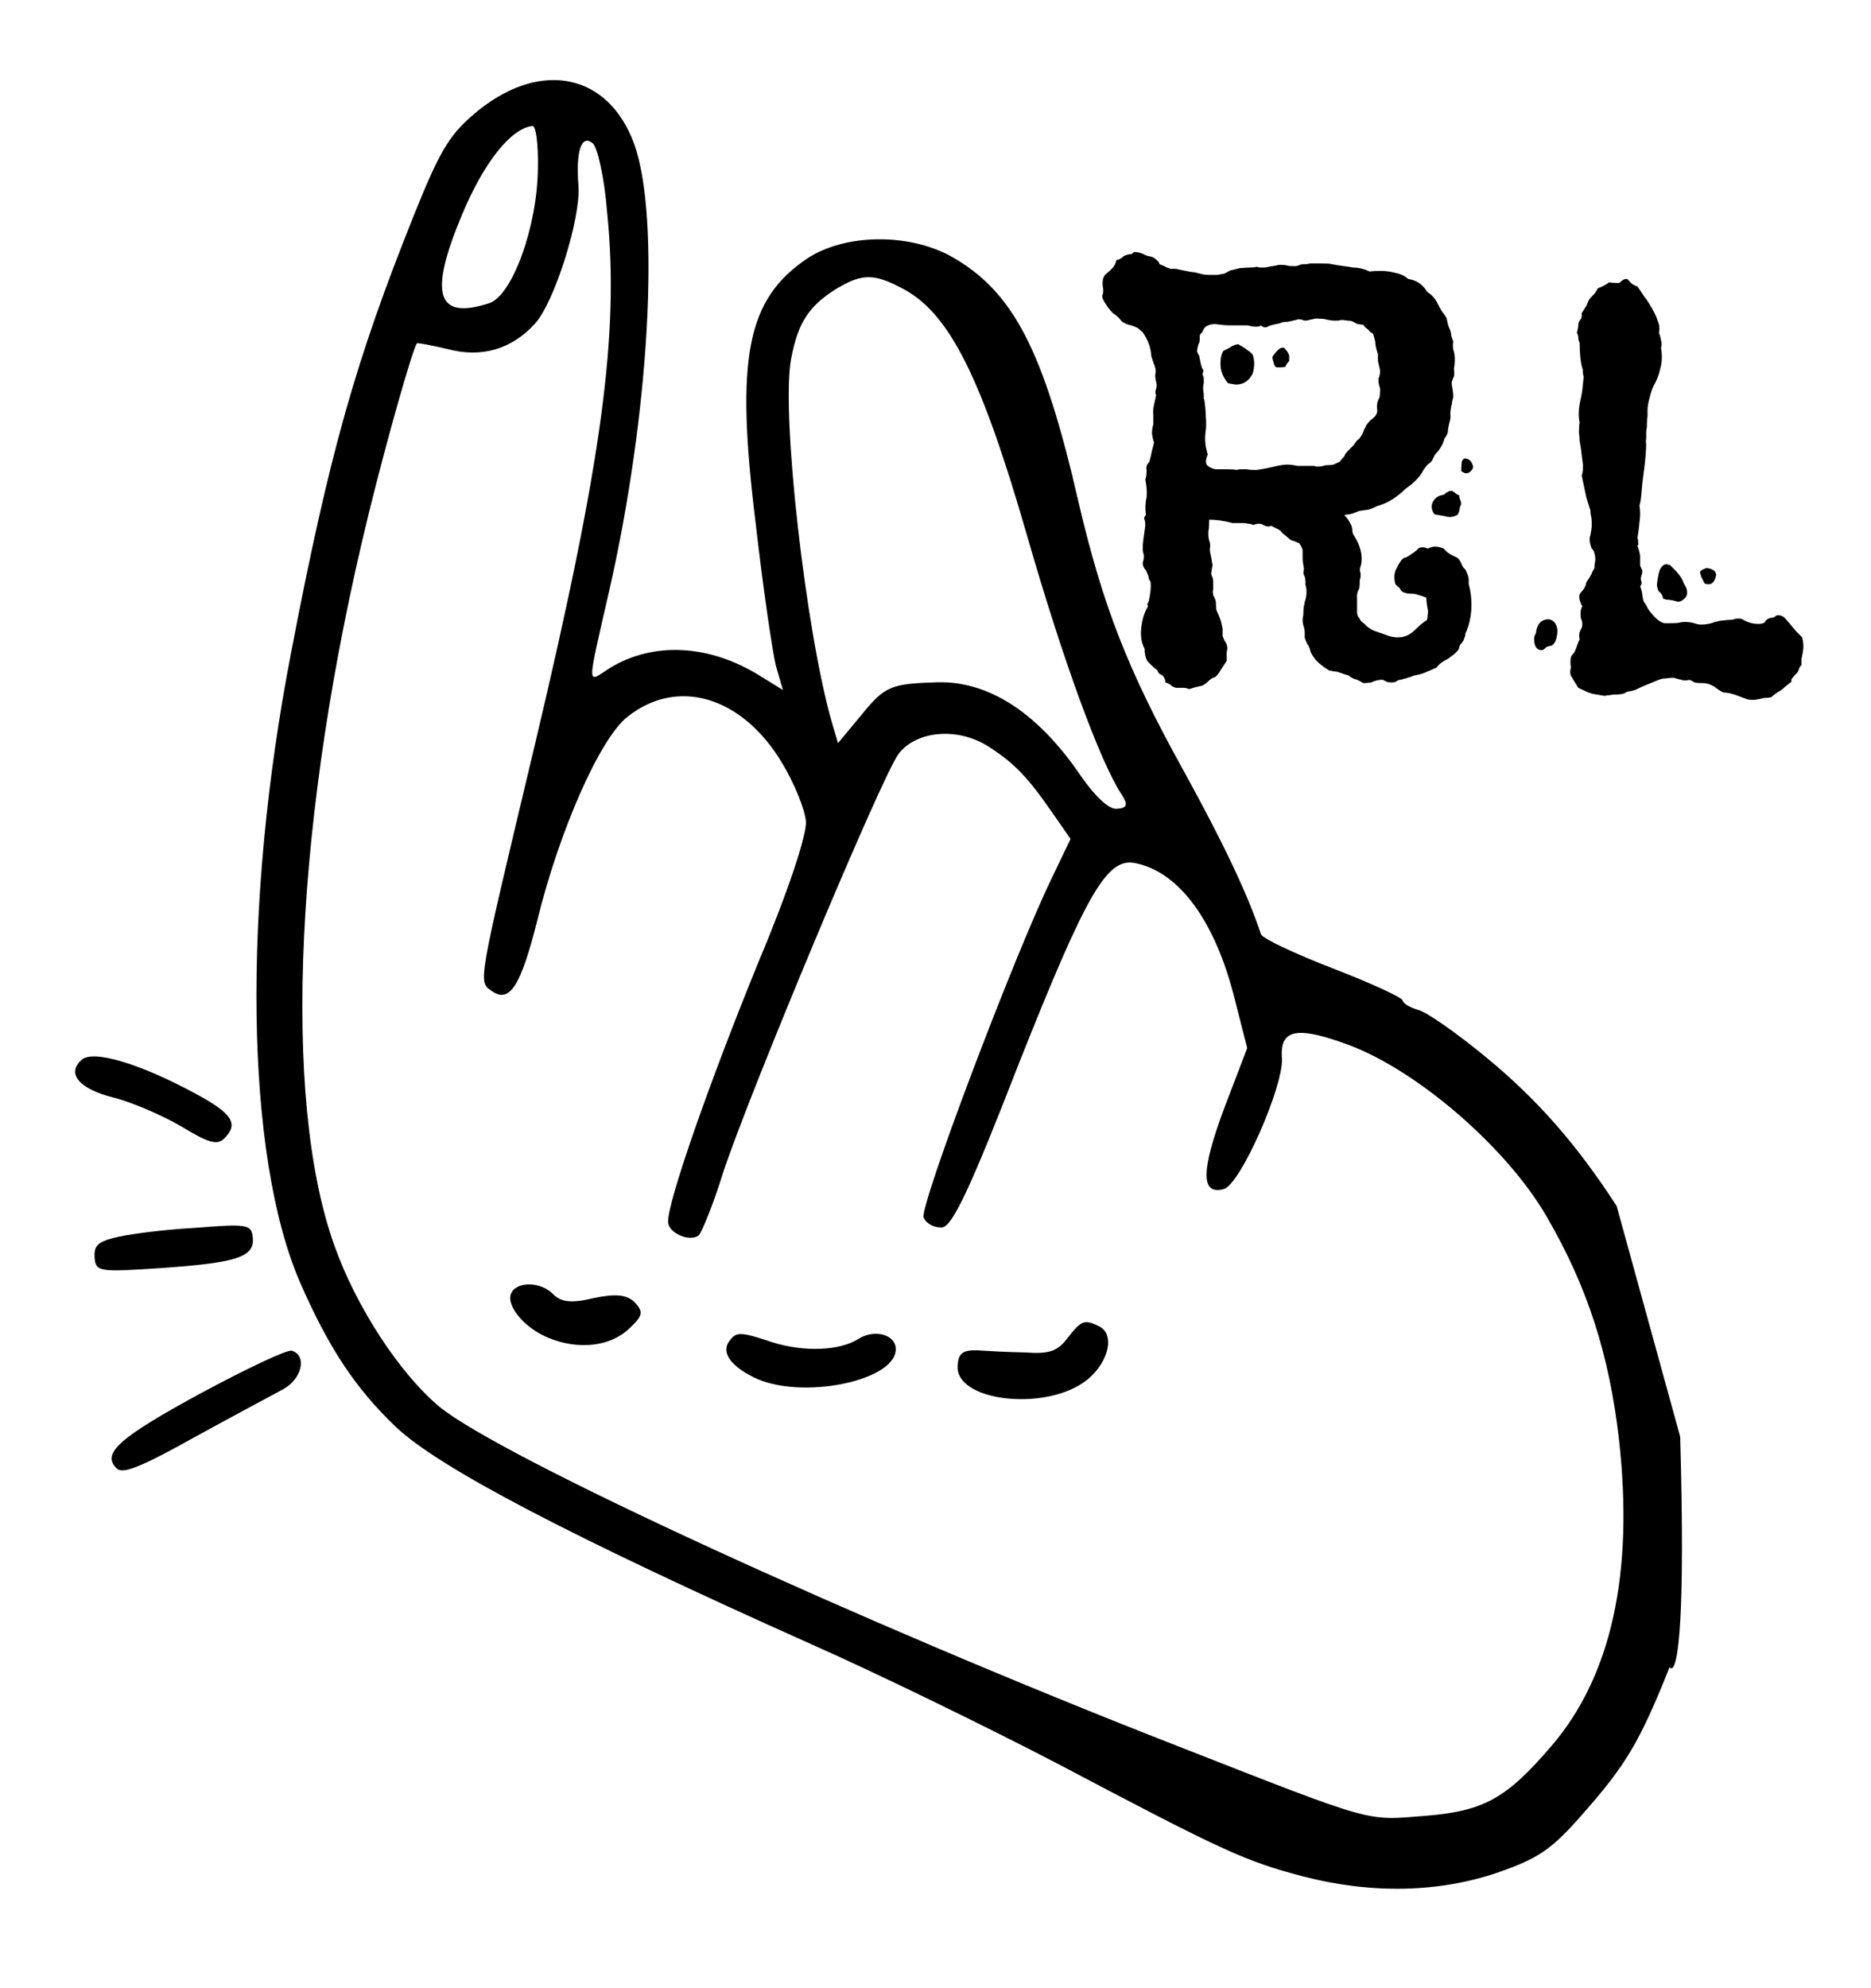 <svg width="256" height="272" viewBox="0 0 256 272" fill="none" xmlns="http://www.w3.org/2000/svg">
<g clip-path="url(#clip0_1_11)">
<path d="M154.955 93.915C154.833 94.038 154.618 94.161 154.311 94.283C154.066 94.406 153.851 94.467 153.667 94.467C152.809 94.467 152.226 94.099 151.919 93.363C151.858 93.179 151.797 93.026 151.735 92.903C151.674 92.781 151.582 92.658 151.459 92.535C151.337 91.677 151.459 91.033 151.827 90.603C152.134 90.113 152.533 89.867 153.023 89.867H153.299C153.851 89.99 154.25 90.205 154.495 90.511C154.495 90.818 154.557 91.063 154.679 91.247C154.802 91.431 154.925 91.615 155.047 91.799C155.17 92.229 155.201 92.566 155.139 92.811C155.078 92.934 155.047 93.087 155.047 93.271C155.047 93.455 155.017 93.67 154.955 93.915ZM199.391 70.455C199.023 70.639 198.686 70.731 198.379 70.731C198.134 70.731 197.95 70.701 197.827 70.639L196.263 70.363C195.834 69.75 195.773 69.167 196.079 68.615C196.386 68.063 196.877 67.757 197.551 67.695C197.919 67.327 198.287 67.143 198.655 67.143C198.962 67.327 199.177 67.481 199.299 67.603C199.422 67.665 199.545 67.726 199.667 67.787C199.667 68.033 199.729 68.278 199.851 68.523C199.974 68.83 199.943 69.106 199.759 69.351C199.698 69.903 199.575 70.271 199.391 70.455ZM154.863 34.759L155.139 34.483C155.63 34.483 156.059 34.575 156.427 34.759C156.673 34.882 156.887 34.974 157.071 35.035C157.255 35.035 157.501 35.097 157.807 35.219C158.359 35.587 158.635 35.894 158.635 36.139C158.819 36.201 158.973 36.262 159.095 36.323C159.279 36.385 159.463 36.477 159.647 36.599C159.831 36.661 160.015 36.722 160.199 36.783C160.383 36.783 160.629 36.783 160.935 36.783C161.426 36.906 161.702 36.967 161.763 36.967C162.622 37.151 163.174 37.243 163.419 37.243L164.523 37.519C164.707 37.581 165.075 37.611 165.627 37.611C165.934 37.611 166.241 37.611 166.547 37.611C166.915 37.55 167.253 37.489 167.559 37.427C168.05 37.121 168.357 36.967 168.479 36.967C169.031 36.845 169.399 36.753 169.583 36.691C170.258 36.63 170.749 36.599 171.055 36.599C171.423 36.599 171.699 36.569 171.883 36.507C172.006 36.507 172.159 36.538 172.343 36.599C172.527 36.599 172.711 36.599 172.895 36.599C173.141 36.599 173.509 36.538 173.999 36.415C174.183 36.415 174.521 36.354 175.011 36.231C175.502 36.231 175.87 36.262 176.115 36.323C176.238 36.385 176.575 36.415 177.127 36.415C177.373 36.415 177.618 36.354 177.863 36.231C178.047 36.17 178.293 36.139 178.599 36.139C178.845 36.139 179.059 36.109 179.243 36.047H180.899C181.635 36.047 182.065 36.078 182.187 36.139C182.862 36.262 183.445 36.354 183.935 36.415C184.426 36.477 184.825 36.538 185.131 36.599C185.867 36.599 186.634 36.783 187.431 37.151C187.738 37.09 188.229 37.059 188.903 37.059C189.578 37.059 190.253 37.151 190.927 37.335C191.602 37.458 192.185 37.734 192.675 38.163C193.841 38.347 194.699 38.93 195.251 39.911C195.926 40.341 196.417 40.893 196.723 41.567C196.907 41.935 197.091 42.273 197.275 42.579C197.521 42.886 197.735 43.193 197.919 43.499C197.981 43.806 198.042 44.082 198.103 44.327C198.165 44.573 198.257 44.818 198.379 45.063C198.502 45.37 198.563 45.646 198.563 45.891C198.625 46.137 198.717 46.413 198.839 46.719C198.778 47.087 198.778 47.455 198.839 47.823C199.085 48.498 199.115 49.387 198.931 50.491C198.993 50.982 198.993 51.319 198.931 51.503L198.655 52.147C198.594 52.331 198.625 52.699 198.747 53.251C198.809 53.558 198.839 53.926 198.839 54.355C198.717 54.785 198.655 55.061 198.655 55.183C198.655 55.306 198.625 55.429 198.563 55.551C198.441 56.349 198.41 56.778 198.471 56.839C198.471 57.207 198.41 57.575 198.287 57.943C198.165 58.434 198.103 58.833 198.103 59.139C197.981 59.507 197.827 59.783 197.643 59.967C197.521 60.458 197.337 60.887 197.091 61.255C196.907 61.562 196.662 61.869 196.355 62.175C196.233 62.421 196.11 62.666 195.987 62.911C195.865 63.157 195.681 63.341 195.435 63.463C195.067 63.831 194.761 64.261 194.515 64.751C193.963 65.549 193.227 66.254 192.307 66.867C191.081 68.094 189.762 68.891 188.351 69.259C188.045 69.443 187.677 69.597 187.247 69.719C186.818 69.781 186.389 69.842 185.959 69.903C185.223 70.21 184.763 70.363 184.579 70.363L183.935 70.455C184.365 70.946 184.61 71.283 184.671 71.467C184.794 71.651 184.886 71.835 184.947 72.019C185.009 72.265 185.039 72.479 185.039 72.663C185.039 72.847 185.101 73.031 185.223 73.215C186.143 74.626 186.481 75.975 186.235 77.263C186.051 77.693 186.021 78.061 186.143 78.367C186.205 78.674 186.174 79.011 186.051 79.379C186.051 79.931 186.021 80.33 185.959 80.575C185.714 80.943 185.622 81.403 185.683 81.955V82.875C185.683 83.182 185.683 83.519 185.683 83.887C185.745 84.255 185.867 84.501 186.051 84.623C186.051 84.807 186.235 85.022 186.603 85.267C186.971 85.697 187.431 86.034 187.983 86.279L189.547 86.831C190.099 87.077 190.682 87.199 191.295 87.199C192.154 87.199 192.921 86.862 193.595 86.187C194.147 85.635 194.699 85.175 195.251 84.807C195.313 84.501 195.343 84.255 195.343 84.071C195.405 83.826 195.405 83.581 195.343 83.335C195.221 82.722 195.159 82.201 195.159 81.771C194.73 81.587 194.362 81.465 194.055 81.403C193.81 81.281 193.442 81.219 192.951 81.219C192.583 81.219 192.215 81.127 191.847 80.943C191.663 80.759 191.541 80.575 191.479 80.391C191.357 80.33 191.265 80.269 191.203 80.207C191.142 80.146 191.05 80.054 190.927 79.931C190.743 79.257 190.743 78.643 190.927 78.091C191.173 77.539 191.449 77.049 191.755 76.619C192.001 76.374 192.215 76.251 192.399 76.251C192.645 76.129 192.89 75.975 193.135 75.791C193.442 75.607 193.749 75.362 194.055 75.055C194.178 74.933 194.362 74.871 194.607 74.871C194.914 74.871 195.159 74.933 195.343 75.055C195.711 74.871 196.049 74.779 196.355 74.779C196.723 74.779 197.122 74.871 197.551 75.055C197.797 75.362 198.073 75.607 198.379 75.791C198.686 75.975 198.993 76.129 199.299 76.251C199.545 76.374 199.759 76.65 199.943 77.079C200.066 77.447 200.25 77.723 200.495 77.907C200.802 78.521 200.955 78.981 200.955 79.287C200.955 79.471 200.955 79.686 200.955 79.931C201.017 80.115 201.078 80.361 201.139 80.667C201.507 82.691 201.354 84.562 200.679 86.279C200.495 86.647 200.434 86.862 200.495 86.923C200.373 87.23 200.281 87.475 200.219 87.659C200.158 87.782 200.066 87.905 199.943 88.027C199.821 88.15 199.729 88.303 199.667 88.487C199.667 88.61 199.637 88.733 199.575 88.855C199.33 89.162 199.085 89.407 198.839 89.591C198.594 89.775 198.349 89.959 198.103 90.143C197.429 90.45 196.907 90.849 196.539 91.339C196.233 91.462 195.957 91.585 195.711 91.707C195.527 91.769 195.313 91.861 195.067 91.983C194.761 92.106 194.485 92.198 194.239 92.259C193.994 92.321 193.718 92.382 193.411 92.443C193.166 92.566 192.89 92.658 192.583 92.719C192.522 92.781 192.43 92.811 192.307 92.811C192.123 92.873 191.909 92.934 191.663 92.995C191.479 92.995 191.295 93.057 191.111 93.179C190.989 93.302 190.743 93.363 190.375 93.363C190.069 93.363 189.854 93.333 189.731 93.271L189.179 92.995C188.627 92.995 188.106 93.118 187.615 93.363C187.247 93.425 186.879 93.455 186.511 93.455C186.327 93.333 186.174 93.241 186.051 93.179C185.929 93.118 185.806 93.057 185.683 92.995C185.193 92.873 184.825 92.689 184.579 92.443L182.923 91.891C182.678 91.891 182.31 91.83 181.819 91.707C181.329 91.401 180.869 91.063 180.439 90.695C180.01 90.327 179.642 89.837 179.335 89.223C179.213 88.671 179.059 88.303 178.875 88.119C178.753 87.874 178.63 87.567 178.507 87.199C178.569 86.586 178.507 86.034 178.323 85.543C178.201 85.053 178.201 84.593 178.323 84.163C178.323 83.611 178.354 83.182 178.415 82.875C178.477 82.507 178.569 82.139 178.691 81.771C178.814 81.035 178.783 80.422 178.599 79.931C178.661 79.686 178.63 79.318 178.507 78.827C178.323 78.643 178.293 78.306 178.415 77.815C178.293 77.202 178.231 76.742 178.231 76.435C178.231 76.067 178.231 75.669 178.231 75.239C178.17 74.994 178.017 74.687 177.771 74.319C177.035 74.013 176.637 73.859 176.575 73.859C176.085 73.43 175.717 73.123 175.471 72.939C175.287 72.694 175.134 72.541 175.011 72.479L173.907 71.927C173.846 71.927 173.785 71.958 173.723 72.019C173.662 72.019 173.57 72.019 173.447 72.019C173.263 72.019 173.018 71.927 172.711 71.743C172.589 71.682 172.435 71.651 172.251 71.651C171.945 71.651 171.699 71.713 171.515 71.835C171.27 71.713 171.025 71.651 170.779 71.651C170.595 71.59 170.381 71.559 170.135 71.559H168.663C167.498 71.253 166.425 71.099 165.443 71.099C165.443 71.958 165.413 72.449 165.351 72.571C165.29 73.185 165.351 73.737 165.535 74.227C165.597 74.473 165.597 74.779 165.535 75.147C165.535 75.393 165.597 75.761 165.719 76.251C165.781 76.497 165.811 76.711 165.811 76.895C165.873 77.018 165.903 77.171 165.903 77.355C165.781 77.969 165.719 78.367 165.719 78.551C165.781 78.735 165.842 78.889 165.903 79.011C165.965 79.195 165.995 79.41 165.995 79.655V80.575C165.934 80.821 165.934 81.097 165.995 81.403C166.241 81.894 166.363 82.201 166.363 82.323C166.363 82.814 166.394 83.213 166.455 83.519C166.578 83.765 166.701 84.041 166.823 84.347C166.946 84.654 167.038 84.93 167.099 85.175C167.161 85.421 167.222 85.697 167.283 86.003V86.463C167.283 86.586 167.283 86.77 167.283 87.015C167.345 87.199 167.437 87.414 167.559 87.659C167.927 88.15 168.019 88.671 167.835 89.223V90.419L166.823 91.983C166.762 92.106 166.67 92.229 166.547 92.351C166.486 92.413 166.394 92.505 166.271 92.627C165.965 92.689 165.658 92.873 165.351 93.179C165.045 93.486 164.738 93.701 164.431 93.823C164.186 93.885 163.91 93.946 163.603 94.007L162.683 94.283C162.438 94.161 162.193 94.099 161.947 94.099C161.641 94.099 161.303 94.099 160.935 94.099C160.629 94.038 160.383 93.915 160.199 93.731C160.077 93.609 159.831 93.486 159.463 93.363C159.463 92.995 159.31 92.658 159.003 92.351C158.697 92.29 158.482 92.075 158.359 91.707C157.746 91.217 157.286 90.787 156.979 90.419C156.734 89.99 156.611 89.438 156.611 88.763C156.182 87.966 156.029 87.015 156.151 85.911C156.274 84.746 156.581 83.765 157.071 82.967C156.949 82.722 156.979 82.507 157.163 82.323C157.409 81.281 157.501 80.391 157.439 79.655C157.194 79.226 157.102 78.981 157.163 78.919C156.918 78.245 156.734 77.877 156.611 77.815C156.366 77.447 156.305 77.079 156.427 76.711C156.489 76.589 156.519 76.343 156.519 75.975C156.335 75.485 156.305 74.81 156.427 73.951L156.703 71.927C156.703 71.559 156.673 71.283 156.611 71.099C156.489 70.915 156.55 70.701 156.795 70.455C156.673 69.597 156.703 68.769 156.887 67.971C156.949 67.297 156.887 66.499 156.703 65.579C156.826 65.334 156.887 64.905 156.887 64.291C156.765 63.923 156.887 63.555 157.255 63.187C157.439 62.513 157.562 61.991 157.623 61.623C157.746 61.194 157.838 60.826 157.899 60.519C157.777 60.213 157.685 59.814 157.623 59.323C157.623 58.833 157.685 58.403 157.807 58.035V56.747C157.746 56.441 157.777 55.981 157.899 55.367C158.083 54.631 158.175 54.171 158.175 53.987C158.053 53.803 158.053 53.558 158.175 53.251C158.237 53.067 158.267 52.853 158.267 52.607C158.083 51.81 158.022 51.35 158.083 51.227C158.145 50.921 158.145 50.645 158.083 50.399C158.022 50.154 157.93 49.878 157.807 49.571L157.531 48.743C157.47 47.578 157.071 46.474 156.335 45.431C156.151 45.309 155.937 45.125 155.691 44.879C155.446 44.757 155.139 44.634 154.771 44.511C154.158 44.389 153.698 44.174 153.391 43.867C153.146 43.499 152.778 43.162 152.287 42.855C151.735 42.303 151.275 41.659 150.907 40.923C150.785 40.678 150.785 40.433 150.907 40.187C150.969 39.881 150.969 39.605 150.907 39.359C150.785 38.501 150.907 37.887 151.275 37.519C151.521 37.335 151.735 37.151 151.919 36.967L152.103 36.783C152.471 36.415 152.686 36.017 152.747 35.587C153.115 35.526 153.453 35.342 153.759 35.035C154.127 34.851 154.495 34.759 154.863 34.759ZM164.155 46.259C164.155 46.689 164.094 46.965 163.971 47.087C163.849 47.517 163.787 47.854 163.787 48.099C163.849 48.283 163.941 48.467 164.063 48.651L164.339 49.939C164.401 50.062 164.431 50.185 164.431 50.307C164.493 50.369 164.554 50.461 164.615 50.583C164.677 50.645 164.646 50.859 164.523 51.227C164.646 51.411 164.707 51.626 164.707 51.871C164.707 52.055 164.707 52.239 164.707 52.423C164.585 52.791 164.585 53.282 164.707 53.895C164.707 54.141 164.707 54.355 164.707 54.539C164.769 54.662 164.799 54.754 164.799 54.815C164.922 55.674 164.983 56.41 164.983 57.023C165.045 57.637 165.045 58.25 164.983 58.863C164.799 59.967 164.891 61.071 165.259 62.175C164.953 62.85 164.922 63.341 165.167 63.647C165.413 63.893 165.781 64.077 166.271 64.199H167.283H167.835C168.449 64.199 168.878 64.23 169.123 64.291C169.43 64.23 169.675 64.199 169.859 64.199C170.105 64.199 170.35 64.199 170.595 64.199C170.779 64.261 171.086 64.291 171.515 64.291H171.975C172.834 64.169 173.754 63.985 174.735 63.739C175.349 63.617 175.809 63.555 176.115 63.555C176.545 63.555 177.005 63.617 177.495 63.739H179.703C179.826 63.739 179.949 63.77 180.071 63.831C180.194 63.831 180.317 63.831 180.439 63.831C180.685 63.831 180.991 63.77 181.359 63.647C181.85 63.647 182.218 63.617 182.463 63.555C182.709 63.433 182.985 63.31 183.291 63.187C183.475 62.942 183.629 62.758 183.751 62.635C183.935 62.451 184.027 62.298 184.027 62.175C184.15 61.991 184.365 61.746 184.671 61.439C184.978 61.133 185.162 60.949 185.223 60.887C185.591 60.335 185.837 60.059 185.959 60.059C186.266 59.63 186.45 59.323 186.511 59.139C186.573 58.955 186.634 58.802 186.695 58.679C186.757 58.557 186.849 58.373 186.971 58.127C187.155 57.882 187.339 57.667 187.523 57.483C187.707 57.361 187.891 57.207 188.075 57.023C188.321 56.778 188.443 56.471 188.443 56.103C188.382 55.797 188.382 55.49 188.443 55.183C188.505 54.877 188.597 54.631 188.719 54.447C188.781 54.263 188.811 54.018 188.811 53.711C188.873 53.405 188.842 53.098 188.719 52.791C188.597 52.301 188.566 51.963 188.627 51.779C188.811 51.289 188.873 50.89 188.811 50.583L188.535 49.387V48.467C188.29 47.731 188.167 47.149 188.167 46.719L187.891 45.707C187.769 45.585 187.646 45.493 187.523 45.431C187.401 45.309 187.278 45.186 187.155 45.063C187.033 44.941 186.91 44.849 186.787 44.787C186.726 44.665 186.634 44.542 186.511 44.419C185.959 44.419 185.53 44.297 185.223 44.051C184.978 43.929 184.733 43.867 184.487 43.867C184.303 43.867 184.058 43.837 183.751 43.775C183.445 43.775 183.23 43.806 183.107 43.867H182.647C182.279 43.867 181.85 43.806 181.359 43.683C181.114 43.622 180.777 43.591 180.347 43.591H179.979C179.366 43.714 178.937 43.806 178.691 43.867C178.507 43.867 178.354 43.837 178.231 43.775C178.109 43.714 177.955 43.683 177.771 43.683C177.587 43.683 177.434 43.714 177.311 43.775C177.005 43.837 176.729 43.898 176.483 43.959C176.238 44.021 175.993 44.051 175.747 44.051C175.563 44.051 175.349 44.113 175.103 44.235C174.122 44.419 173.57 44.573 173.447 44.695C173.386 44.757 173.263 44.787 173.079 44.787C172.895 44.787 172.711 44.695 172.527 44.511C172.405 44.634 172.19 44.695 171.883 44.695C171.577 44.695 171.178 44.634 170.687 44.511H168.847H168.295C167.743 44.511 167.345 44.481 167.099 44.419C166.793 44.419 166.547 44.389 166.363 44.327C165.321 44.327 164.707 44.695 164.523 45.431C164.278 45.615 164.155 45.799 164.155 45.983V46.259ZM167.375 48.007L168.111 47.639C168.541 47.333 168.97 47.149 169.399 47.087C170.074 47.455 170.503 47.731 170.687 47.915C170.933 48.038 171.178 48.253 171.423 48.559C171.546 48.989 171.607 49.387 171.607 49.755C171.607 50.123 171.546 50.553 171.423 51.043C170.933 52.086 170.166 52.607 169.123 52.607C169.001 52.607 168.633 52.546 168.019 52.423C167.406 51.687 167.069 50.921 167.007 50.123C166.946 49.265 167.069 48.559 167.375 48.007ZM176.391 49.387C176.146 49.633 175.962 49.909 175.839 50.215C175.165 50.277 174.735 50.277 174.551 50.215C174.429 50.093 174.337 49.909 174.275 49.663C174.153 49.295 174.091 49.019 174.091 48.835C174.275 48.529 174.49 48.253 174.735 48.007C174.981 47.701 175.287 47.547 175.655 47.547C176.207 48.099 176.453 48.559 176.391 48.927V49.387ZM199.943 64.475C199.943 63.739 199.974 63.279 200.035 63.095C200.158 62.85 200.281 62.727 200.403 62.727C200.955 62.727 201.323 63.034 201.507 63.647C201.63 63.893 201.538 64.169 201.231 64.475C201.047 64.659 200.833 64.751 200.587 64.751C200.465 64.751 200.25 64.659 199.943 64.475ZM212.36 88.303C211.808 88.426 211.532 88.518 211.532 88.579C211.287 88.825 211.103 88.947 210.98 88.947C210.428 88.947 210.091 88.641 209.968 88.027C209.846 87.414 209.907 86.954 210.152 86.647C210.275 85.421 210.827 84.777 211.808 84.715C212.544 84.777 212.974 85.267 213.096 86.187C213.096 86.617 213.035 87.046 212.912 87.475C212.79 87.843 212.606 88.119 212.36 88.303ZM227.54 81.863C227.479 81.434 227.295 81.127 226.988 80.943C226.804 80.637 226.712 80.299 226.712 79.931C226.835 78.889 226.988 78.183 227.172 77.815C227.418 77.386 227.724 77.171 228.092 77.171C228.154 77.171 228.184 77.202 228.184 77.263C228.246 77.263 228.338 77.263 228.46 77.263L229.012 77.815C229.626 78.429 230.024 78.95 230.208 79.379C230.27 79.502 230.331 79.655 230.392 79.839C230.454 79.962 230.546 80.115 230.668 80.299C230.975 81.035 230.883 81.587 230.392 81.955C230.147 82.201 229.871 82.323 229.564 82.323C228.951 82.139 228.491 82.047 228.184 82.047C228 82.047 227.786 81.986 227.54 81.863ZM235.82 94.743C235.514 94.621 235.084 94.345 234.532 93.915C233.98 93.609 233.49 93.455 233.06 93.455C232.447 93.455 232.048 93.425 231.864 93.363C231.68 93.241 231.435 93.118 231.128 92.995C231.006 93.057 230.822 93.087 230.576 93.087C230.331 93.087 230.147 93.057 230.024 92.995C229.718 92.934 229.38 92.842 229.012 92.719C228.644 92.719 228.276 92.75 227.908 92.811C227.602 92.811 227.295 92.873 226.988 92.995L224.964 93.823C224.535 94.007 224.136 94.191 223.768 94.375C223.4 94.498 223.002 94.59 222.572 94.651C222.327 94.897 221.806 95.019 221.008 95.019C220.702 95.019 220.426 95.05 220.18 95.111C219.996 95.111 219.782 95.142 219.536 95.203C218.8 95.081 218.279 94.989 217.972 94.927C217.666 94.866 217.39 94.774 217.144 94.651L215.948 94.099C215.458 93.302 215.12 92.75 214.936 92.443C214.814 92.137 214.814 91.769 214.936 91.339C214.814 90.419 214.875 89.837 215.12 89.591C215.366 89.346 215.519 89.101 215.58 88.855L215.856 88.119C215.918 87.997 215.948 87.905 215.948 87.843C216.01 87.721 216.071 87.598 216.132 87.475C216.01 86.923 216.071 86.463 216.316 86.095C216.562 85.666 216.562 85.175 216.316 84.623C216.194 83.887 216.255 83.335 216.5 82.967C216.01 82.047 215.948 81.403 216.316 81.035C216.746 80.606 216.991 80.146 217.052 79.655C217.359 79.226 217.574 78.889 217.696 78.643C217.819 78.337 217.972 78.03 218.156 77.723C218.156 77.417 218.187 77.11 218.248 76.803C218.31 76.497 218.279 76.129 218.156 75.699C218.095 75.393 217.972 75.178 217.788 75.055C217.482 74.258 217.42 73.645 217.604 73.215C217.727 72.602 217.788 72.173 217.788 71.927V71.467C217.788 71.099 217.758 70.823 217.696 70.639C217.635 70.394 217.604 70.118 217.604 69.811L217.052 68.063C216.93 67.45 216.807 66.867 216.684 66.315C216.562 65.763 216.47 65.334 216.408 65.027C216.531 64.843 216.592 64.383 216.592 63.647L216.316 61.439C216.255 61.01 216.194 60.642 216.132 60.335C216.132 59.967 216.102 59.599 216.04 59.231C216.04 58.434 216.071 57.974 216.132 57.851C215.948 56.931 215.979 55.919 216.224 54.815C216.347 54.325 216.439 53.834 216.5 53.343C216.562 52.791 216.623 52.209 216.684 51.595C216.562 51.043 216.531 50.737 216.592 50.675C216.408 50.123 216.286 49.51 216.224 48.835C216.163 48.161 216.132 47.517 216.132 46.903C216.01 46.658 215.948 46.413 215.948 46.167C215.948 45.983 215.887 45.769 215.764 45.523C215.887 45.033 215.948 44.695 215.948 44.511C215.948 44.266 216.01 44.051 216.132 43.867C216.378 43.622 216.47 43.285 216.408 42.855L217.052 41.843C217.175 41.537 217.298 41.261 217.42 41.015C217.604 40.77 217.758 40.586 217.88 40.463C218.126 40.279 218.371 39.942 218.616 39.451C218.923 39.329 219.199 39.206 219.444 39.083C219.69 38.961 219.935 38.807 220.18 38.623C220.487 38.685 220.947 38.715 221.56 38.715C221.928 38.347 222.235 38.163 222.48 38.163C222.603 38.163 222.695 38.194 222.756 38.255C222.94 38.501 223.155 38.715 223.4 38.899C223.707 39.083 223.922 39.175 224.044 39.175C224.412 39.727 224.719 40.187 224.964 40.555C225.21 40.862 225.424 41.169 225.608 41.475C226.222 42.457 226.62 43.254 226.804 43.867C227.05 44.419 227.111 44.971 226.988 45.523C227.111 45.83 227.203 46.167 227.264 46.535C227.387 46.903 227.387 47.241 227.264 47.547C227.448 48.59 227.418 49.541 227.172 50.399C226.988 51.258 226.682 52.055 226.252 52.791C226.068 53.159 225.884 53.711 225.7 54.447C225.516 55.122 225.424 55.674 225.424 56.103V56.931C225.363 57.238 225.332 57.729 225.332 58.403C225.271 58.71 225.24 58.986 225.24 59.231C225.24 59.477 225.24 59.722 225.24 59.967C225.179 60.397 225.179 60.642 225.24 60.703C225.24 61.071 225.21 61.654 225.148 62.451C225.087 63.187 224.995 63.985 224.872 64.843C224.75 65.702 224.658 66.561 224.596 67.419C224.535 68.217 224.443 68.799 224.32 69.167C224.443 69.903 224.443 70.67 224.32 71.467C224.259 72.203 224.167 72.909 224.044 73.583C224.106 73.706 224.136 73.89 224.136 74.135C224.198 74.381 224.167 74.565 224.044 74.687C224.167 74.933 224.29 75.362 224.412 75.975V77.355C224.474 77.539 224.566 77.754 224.688 77.999C224.75 78.122 224.719 78.367 224.596 78.735C224.474 79.042 224.474 79.318 224.596 79.563C224.658 79.809 224.596 80.023 224.412 80.207C224.474 80.33 224.566 80.637 224.688 81.127C224.688 81.373 224.75 81.741 224.872 82.231C225.118 82.599 225.271 82.845 225.332 82.967C225.394 83.09 225.455 83.213 225.516 83.335C225.823 83.765 226.16 84.163 226.528 84.531C226.896 84.899 227.295 85.145 227.724 85.267H228.46C229.135 85.267 229.595 85.237 229.84 85.175C230.024 85.114 230.27 85.083 230.576 85.083C231.067 85.083 231.588 85.175 232.14 85.359C232.324 85.421 232.539 85.451 232.784 85.451C233.03 85.451 233.336 85.421 233.704 85.359C234.072 85.298 234.379 85.206 234.624 85.083C234.747 85.083 234.9 85.053 235.084 84.991C235.268 84.93 235.452 84.899 235.636 84.899C236.127 84.838 236.464 84.807 236.648 84.807C236.894 84.807 237.108 84.777 237.292 84.715C237.415 84.654 237.599 84.623 237.844 84.623C238.09 84.623 238.274 84.654 238.396 84.715C239.071 85.145 239.807 85.359 240.604 85.359C241.034 85.359 241.34 85.267 241.524 85.083C241.586 84.838 241.831 84.654 242.26 84.531C242.567 84.531 242.812 84.439 242.996 84.255C243.058 84.194 243.15 84.163 243.272 84.163C243.64 84.163 243.947 84.286 244.192 84.531C244.683 85.083 245.051 85.513 245.296 85.819C245.542 86.126 245.726 86.341 245.848 86.463C245.971 86.586 246.094 86.709 246.216 86.831C246.339 86.954 246.462 87.077 246.584 87.199C246.768 87.874 246.799 88.549 246.676 89.223C246.615 89.53 246.554 89.837 246.492 90.143C246.492 90.389 246.492 90.665 246.492 90.971C246.247 91.217 246.124 91.431 246.124 91.615C246.002 91.922 245.848 92.137 245.664 92.259C245.235 92.75 245.051 92.995 245.112 92.995V93.271C244.806 93.517 244.53 93.731 244.284 93.915C244.1 94.099 243.886 94.283 243.64 94.467C243.395 94.59 243.15 94.743 242.904 94.927C242.72 95.05 242.536 95.203 242.352 95.387C242.046 95.449 241.831 95.479 241.708 95.479C241.586 95.479 241.494 95.479 241.432 95.479C240.635 95.663 240.114 95.755 239.868 95.755C239.562 95.755 239.286 95.725 239.04 95.663C238.856 95.602 238.611 95.51 238.304 95.387C237.262 94.958 236.434 94.743 235.82 94.743ZM233.428 77.723C233.735 77.723 234.011 77.785 234.256 77.907C234.563 78.03 234.747 78.245 234.808 78.551C234.808 78.858 234.716 79.165 234.532 79.471C234.348 79.778 234.103 79.931 233.796 79.931C233.551 79.931 233.367 79.901 233.244 79.839L232.784 78.919C232.6 78.429 232.57 78.153 232.692 78.091C232.876 77.969 233.122 77.846 233.428 77.723Z" fill="black"/>
<path d="M65.605 14.985C61.623 18.218 60.363 20.13 56.573 29.592C48.657 49.347 45.03 62.12 39.824 89.316C33.1 124.083 33.572 157.984 41.003 175.325C44.951 184.38 48.62 189.933 54.187 195.236C60.079 200.815 78.185 210.269 111.139 225.001C120.028 228.935 135.143 236.308 144.721 241.295C167.47 253.305 170.296 254.593 178.232 256.689C187.712 259.167 197.077 258.934 205.225 256.079C211.015 254.013 212.539 252.886 217.895 246.624C222.973 240.687 224.824 237.319 229.188 226.201C225.727 220.733 231.339 246.949 229.89 196.546L221.2 164.996C215.796 156.659 210.466 150.532 203.448 144.739C199.343 141.336 195.07 138.348 193.943 138.135C192.908 137.813 191.958 137.283 191.926 136.883C191.895 136.483 187.601 134.504 182.396 132.496C177.191 130.488 172.789 128.417 172.541 127.832C170.684 122.238 167.296 115.153 161.873 105.307C154.335 91.7 150.92 83.005 147.562 68.667C142.776 47.795 138.615 39.864 130.164 35.09C124.254 31.828 115.591 32.005 110.507 35.325C102.172 40.914 100.586 48.894 103.4 71.633C104.408 80.516 105.701 89.176 106.153 91.054L107.125 94.401L103.942 92.436C97.043 88.144 89.342 87.742 83.379 91.433C80.306 93.386 80.201 94.603 83.347 80.862C88.884 56.56 90.38 29.655 86.762 19.668C83.284 10.172 74.245 8.164 65.605 14.985ZM73.6 22.917C73.534 30.979 70.138 40.309 67.001 41.461C59.723 43.846 58.635 40.306 63.215 29.372C66.269 22.083 69.946 17.565 72.847 17.236C73.348 17.197 73.655 19.791 73.6 22.917ZM83.049 28.821C84.793 45.703 82.35 63.216 73.204 101.799C65.258 135.152 65.387 134.236 67.311 135.595C69.769 137.315 71.283 134.78 73.507 125.944C76.557 113.52 82.121 100.998 85.825 98.089C92.656 92.618 101.542 95.243 107.01 104.38C108.636 107.072 110.133 110.681 110.268 112.382C110.411 114.183 107.807 122.041 103.817 131.519C97.058 148.062 91.218 164.734 91.417 167.236C91.536 168.737 94.355 169.925 95.595 169.022C95.972 168.691 97.583 164.838 98.946 160.401C102.524 149.546 120.669 106.127 122.954 103.128C125.423 99.913 131.138 99.464 135.288 102.159C138.795 104.401 140.667 106.369 144.088 111.336L146.48 114.774L143.97 120.006C138.679 130.895 125.674 165.35 126.379 166.604C126.744 167.381 127.802 168.003 128.905 167.916C130.309 167.806 132.812 162.473 139.43 145.438C148.765 121.946 151.516 117.198 155.422 118.1C161.373 119.344 166.241 126.011 168.889 136.477L170.648 143.388L167.473 151.694C164.315 160.2 164.276 163.526 167.437 162.674C169.712 162.092 175.606 148.638 175.404 144.828C175.078 140.724 177.469 140.335 184.642 142.994C194.109 146.581 206.246 157.107 211.629 166.453C217.237 176.083 220.198 185.417 221.513 196.895C223.577 215.262 220.454 229.304 212.329 238.804C206.143 246.037 203.054 247.79 194.931 248.428C186.809 249.066 188.361 249.549 161.179 238.895C117.55 221.879 68.539 199.345 60.121 192.453C54.718 187.943 48.749 178.845 45.759 170.42C38.507 150.244 40.369 111.428 50.426 70.356C52.941 60.088 56.492 47.624 57.046 46.977C57.138 46.869 58.983 47.227 61.244 47.754C65.884 49.001 70.024 47.77 73.179 44.299C75.873 41.369 79.495 29.805 79.145 25.402C78.764 20.598 79.592 18.317 81.107 19.608C81.756 20.162 82.692 24.318 83.049 28.821ZM123.763 39.621C129.989 43.059 134.314 51.782 140.435 72.953C145.32 89.991 150.483 104.188 153.464 108.686C154.385 110.125 154.216 110.541 152.812 110.651C151.709 110.738 149.854 108.97 147.919 106.202C142.089 97.596 135.382 93.189 128.331 93.34C121.89 93.544 121.103 93.807 117.796 97.893L114.664 101.664L113.84 98.909C110.216 86.304 106.813 56.158 108.262 48.995C109.192 44.189 110.63 41.962 114.181 39.668C117.933 37.36 119.545 37.334 123.763 39.621Z" fill="black"/>
<path d="M69.982 176.862C69.098 178.442 71.675 181.665 75.012 183.014C79.082 184.709 83.487 184.262 86.112 181.739C87.991 179.98 88.052 179.471 86.837 178.157C85.747 177.134 84.319 176.944 81.242 177.589C78.172 178.334 76.744 178.144 75.646 177.021C73.999 175.338 70.765 175.29 69.982 176.862Z" fill="black"/>
<path d="M99.96 183.26C98.567 184.78 99.729 186.704 102.989 188.362C109.409 191.685 122.915 188.912 122.557 184.406C122.406 182.504 119.526 181.824 117.415 183.199C114.818 184.813 109.988 184.991 105.64 183.62C101.494 182.233 100.783 182.188 99.96 183.26Z" fill="black"/>
<path d="M146.068 183.056C144.698 184.876 143.519 185.271 140.27 185.023C138.047 184.996 135.107 184.824 133.687 184.734C131.765 184.684 131.095 185.139 131.03 186.857C130.701 191.617 142.526 193.105 148.265 189.129C151.516 186.859 152.703 182.737 150.485 181.501C148.384 180.457 147.991 180.589 146.068 183.056Z" fill="black"/>
<path d="M11.171 144.991C9.02 146.889 10.871 149.018 15.654 150.189C18.093 150.816 22.215 152.585 24.814 154.11C28.533 156.365 29.712 156.727 30.696 155.74C32.663 153.766 31.844 152.375 26.851 149.673C19.084 145.462 12.741 143.594 11.171 144.991Z" fill="black"/>
<path d="M15.553 169.355C13.342 169.932 12.822 170.477 12.949 172.079C13.1 173.982 13.598 174.044 21.805 173.499C32.466 172.762 34.801 171.974 34.594 169.37C34.443 167.467 33.874 167.411 26.376 168.001C21.953 168.247 17.071 168.933 15.553 169.355Z" fill="black"/>
<path d="M27.539 190.572C16.215 196.726 13.858 198.851 15.976 200.901C16.77 201.67 19.067 200.843 26.555 196.653C31.864 193.742 37.334 190.818 38.741 190.061C41.318 188.658 42.042 185.461 39.952 184.794C39.363 184.563 33.79 187.217 27.539 190.572Z" fill="black"/>
</g>
<defs>
<clipPath id="clip0_1_11">
<rect width="256" height="272" fill="white"/>
</clipPath>
</defs>
</svg>
